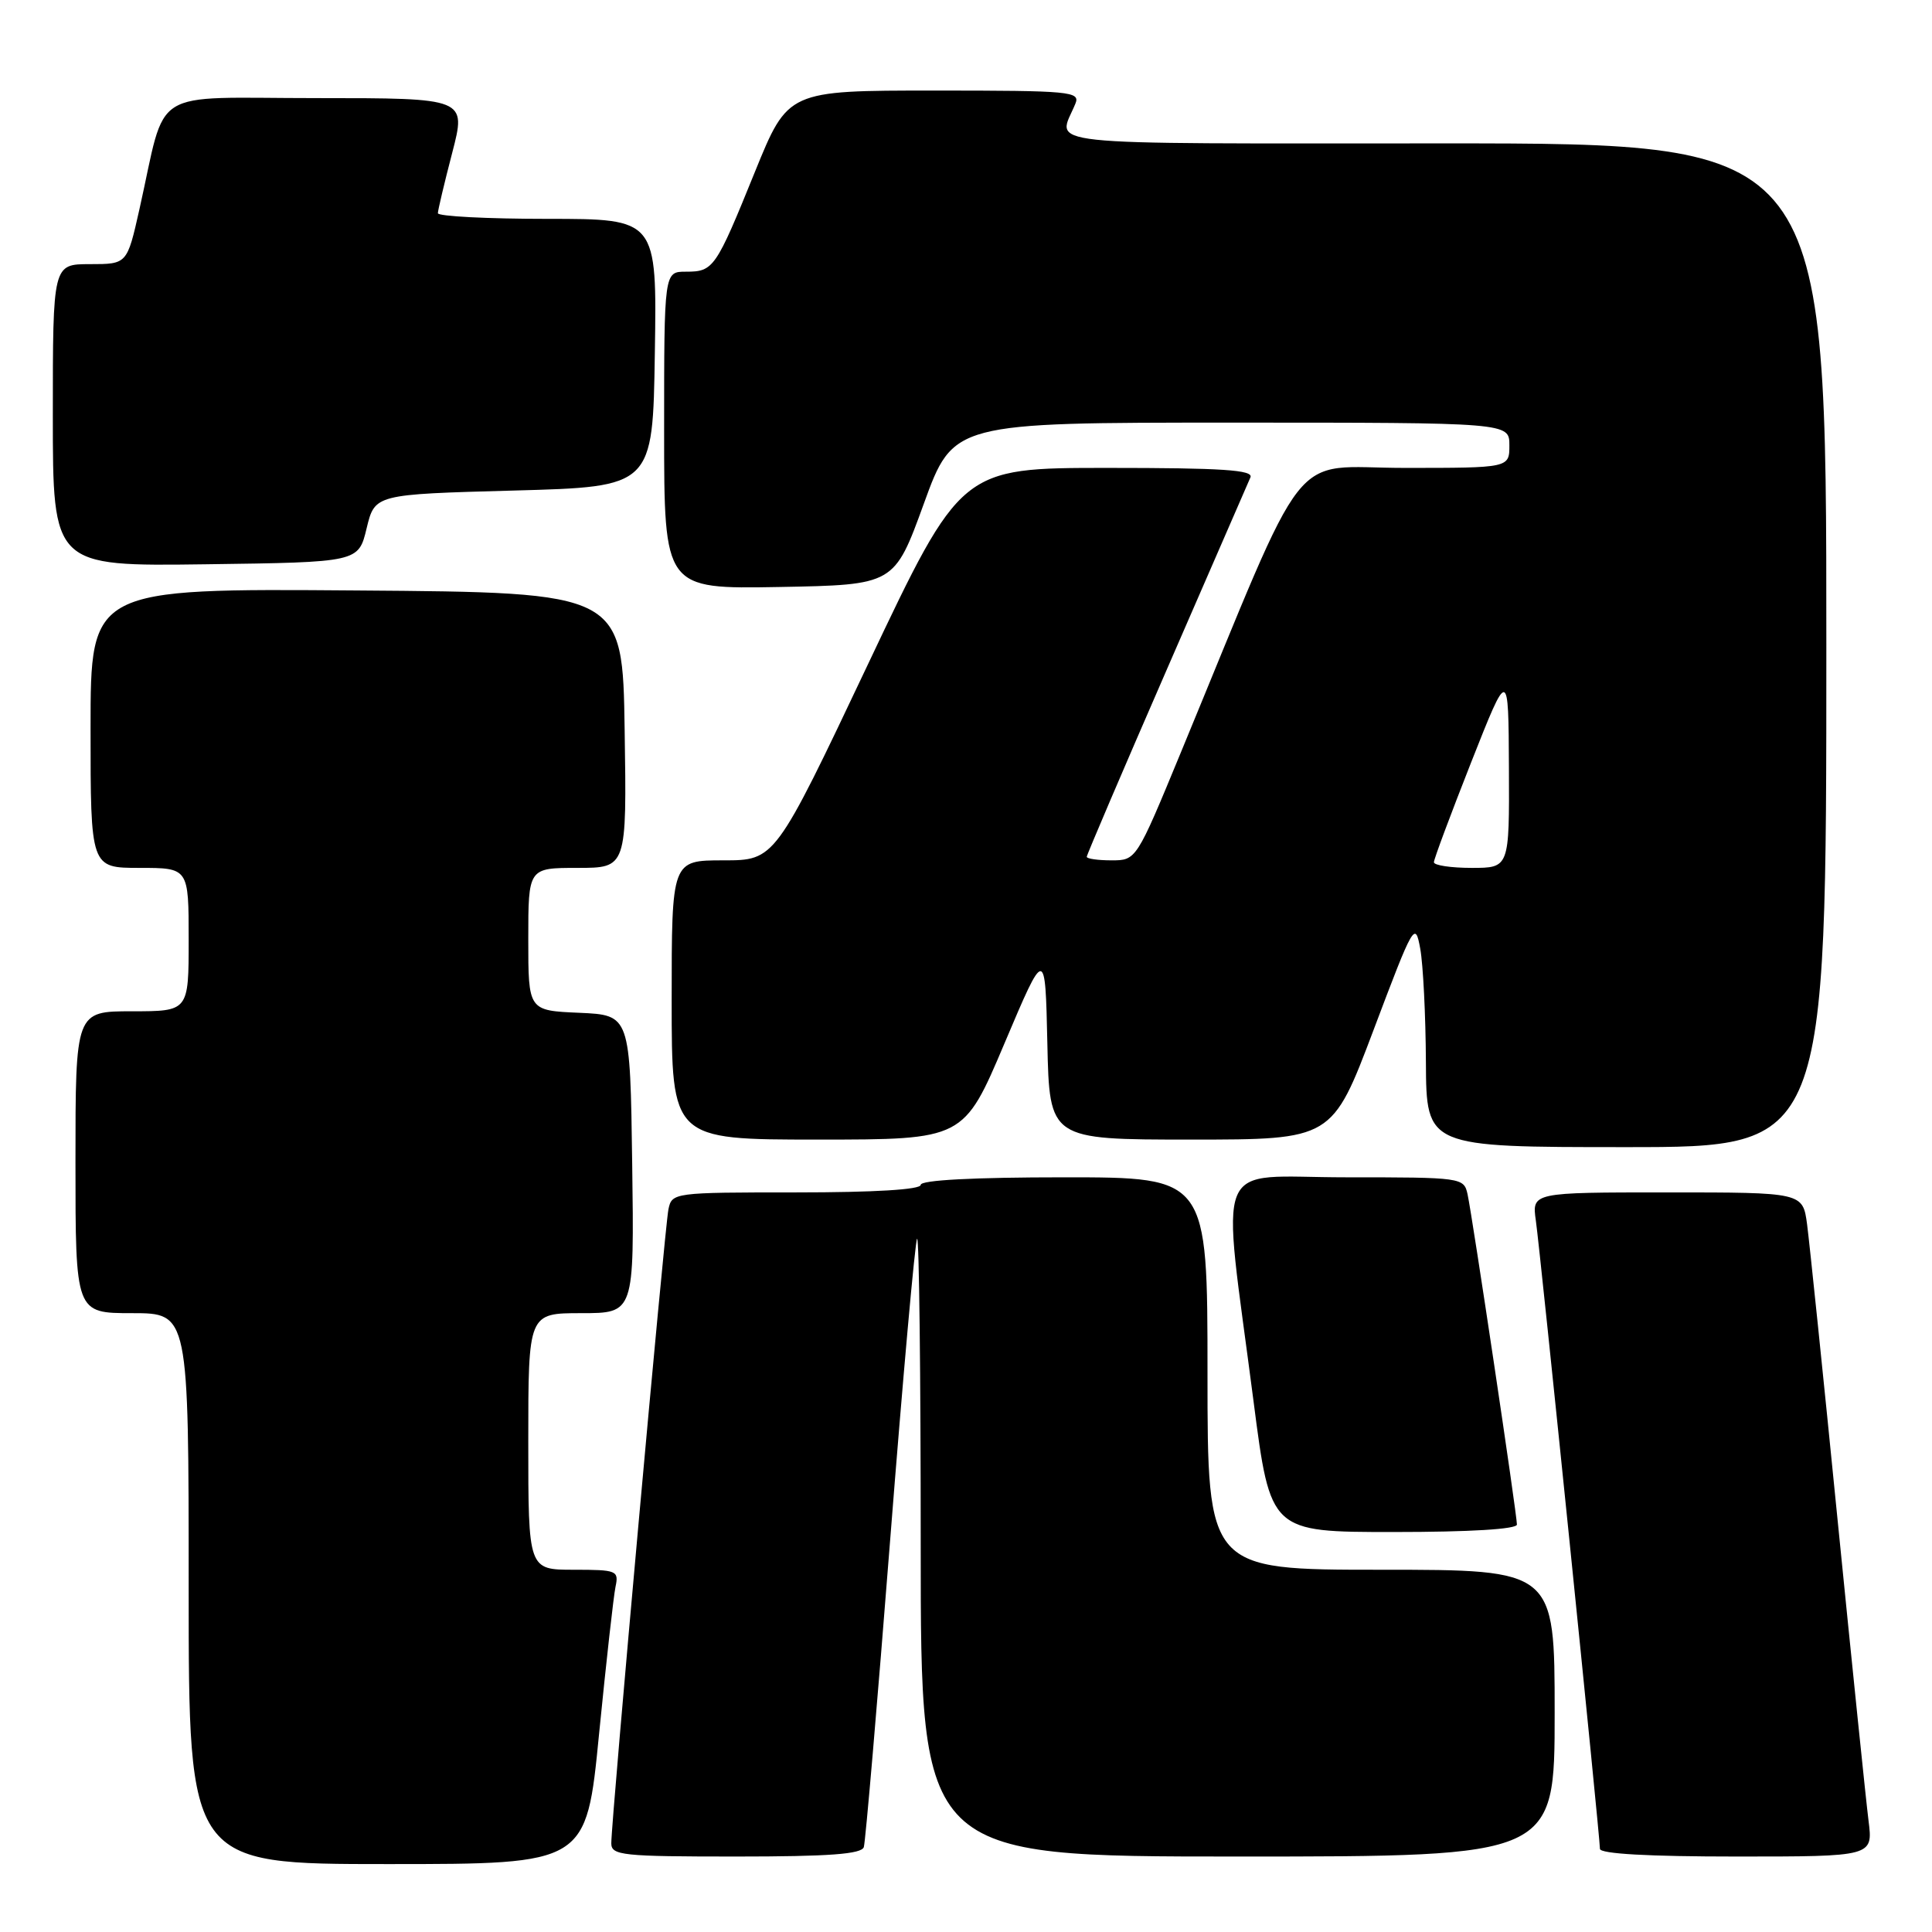 <?xml version="1.0" encoding="UTF-8" standalone="no"?>
<!DOCTYPE svg PUBLIC "-//W3C//DTD SVG 1.1//EN" "http://www.w3.org/Graphics/SVG/1.1/DTD/svg11.dtd" >
<svg xmlns="http://www.w3.org/2000/svg" xmlns:xlink="http://www.w3.org/1999/xlink" version="1.1" viewBox="0 0 256 256">
 <g >
 <path fill="currentColor"
d=" M 79.38 229.75 C 80.32 220.26 81.30 211.49 81.56 210.25 C 82.01 208.11 81.74 208.00 76.02 208.00 C 70.00 208.00 70.00 208.00 70.00 191.00 C 70.00 174.00 70.00 174.00 77.02 174.00 C 84.04 174.00 84.04 174.00 83.77 154.25 C 83.50 134.50 83.50 134.50 76.75 134.20 C 70.00 133.91 70.00 133.91 70.00 124.45 C 70.00 115.00 70.00 115.00 76.52 115.00 C 83.05 115.00 83.05 115.00 82.77 96.75 C 82.50 78.50 82.50 78.50 47.25 78.24 C 12.00 77.97 12.00 77.97 12.00 96.49 C 12.00 115.00 12.00 115.00 18.50 115.00 C 25.00 115.00 25.00 115.00 25.00 124.50 C 25.00 134.00 25.00 134.00 17.50 134.00 C 10.00 134.00 10.00 134.00 10.00 154.00 C 10.00 174.00 10.00 174.00 17.50 174.00 C 25.00 174.00 25.00 174.00 25.00 210.50 C 25.00 247.00 25.00 247.00 51.34 247.00 C 77.69 247.00 77.69 247.00 79.38 229.75 Z  M 114.46 244.75 C 114.68 244.06 116.25 225.75 117.95 204.06 C 119.65 182.37 121.26 164.41 121.52 164.14 C 121.79 163.88 122.00 182.19 122.00 204.83 C 122.00 246.00 122.00 246.00 164.00 246.00 C 206.00 246.00 206.00 246.00 206.00 227.00 C 206.00 208.00 206.00 208.00 183.00 208.00 C 160.00 208.00 160.00 208.00 160.00 182.00 C 160.00 156.00 160.00 156.00 141.00 156.00 C 129.00 156.00 122.00 156.37 122.00 157.00 C 122.00 157.63 115.84 158.00 105.52 158.00 C 89.23 158.00 89.03 158.03 88.57 160.25 C 88.08 162.62 80.99 241.24 81.00 244.25 C 81.00 245.85 82.46 246.00 97.53 246.00 C 109.88 246.00 114.16 245.68 114.46 244.75 Z  M 247.59 241.25 C 247.26 238.64 245.42 220.75 243.50 201.50 C 241.59 182.25 239.76 164.59 239.45 162.25 C 238.88 158.00 238.88 158.00 220.93 158.00 C 202.98 158.00 202.98 158.00 203.51 161.75 C 204.10 165.87 212.00 243.33 212.00 244.98 C 212.00 245.64 218.43 246.00 230.09 246.00 C 248.19 246.00 248.19 246.00 247.59 241.25 Z  M 201.00 202.01 C 201.00 200.65 195.08 161.07 194.46 158.25 C 193.97 156.03 193.73 156.00 178.34 156.00 C 160.43 156.00 161.83 152.61 166.11 185.75 C 168.34 203.00 168.34 203.00 184.67 203.00 C 194.82 203.00 201.00 202.62 201.00 202.01 Z  M 242.00 85.50 C 242.00 19.00 242.00 19.00 191.38 19.00 C 135.97 19.00 140.15 19.45 142.49 13.75 C 143.17 12.12 141.90 12.00 123.81 12.00 C 104.41 12.00 104.41 12.00 100.04 22.75 C 94.83 35.60 94.55 36.00 90.88 36.00 C 88.00 36.00 88.00 36.00 88.00 57.03 C 88.00 78.05 88.00 78.05 103.25 77.78 C 118.50 77.50 118.50 77.50 122.41 66.75 C 126.31 56.00 126.31 56.00 163.16 56.00 C 200.00 56.00 200.00 56.00 200.00 59.00 C 200.00 62.00 200.00 62.00 186.11 62.00 C 170.54 62.00 173.73 57.94 156.45 99.75 C 150.57 113.99 150.56 114.00 147.28 114.00 C 145.48 114.00 144.00 113.79 144.00 113.53 C 144.00 113.28 148.76 102.14 154.58 88.78 C 160.40 75.43 165.40 63.94 165.69 63.25 C 166.10 62.27 161.94 62.00 146.78 62.00 C 127.34 62.00 127.34 62.00 115.02 88.00 C 102.70 114.00 102.70 114.00 95.85 114.00 C 89.00 114.00 89.00 114.00 89.00 132.50 C 89.00 151.00 89.00 151.00 108.35 151.00 C 127.70 151.00 127.70 151.00 133.10 138.25 C 138.50 125.50 138.50 125.50 138.78 138.25 C 139.06 151.00 139.06 151.00 157.79 151.00 C 176.52 151.00 176.52 151.00 182.01 136.46 C 187.32 122.38 187.52 122.03 188.19 125.71 C 188.57 127.79 188.91 134.56 188.94 140.75 C 189.00 152.00 189.00 152.00 215.50 152.00 C 242.00 152.00 242.00 152.00 242.00 85.50 Z  M 48.58 70.00 C 49.67 65.50 49.67 65.50 68.08 65.00 C 86.50 64.50 86.50 64.50 86.77 46.75 C 87.05 29.00 87.05 29.00 72.52 29.00 C 64.54 29.00 58.01 28.66 58.02 28.25 C 58.03 27.84 58.88 24.24 59.92 20.25 C 61.80 13.00 61.80 13.00 41.94 13.00 C 19.43 13.00 22.17 11.28 18.47 27.75 C 16.84 35.00 16.84 35.00 11.92 35.00 C 7.00 35.00 7.00 35.00 7.00 55.02 C 7.00 75.04 7.00 75.04 27.25 74.77 C 47.50 74.50 47.50 74.50 48.58 70.00 Z  M 190.00 114.25 C 190.00 113.84 192.23 107.88 194.94 101.00 C 199.88 88.50 199.88 88.50 199.94 101.75 C 200.00 115.00 200.00 115.00 195.00 115.00 C 192.25 115.00 190.00 114.66 190.00 114.25 Z "/>
</g>
</svg>